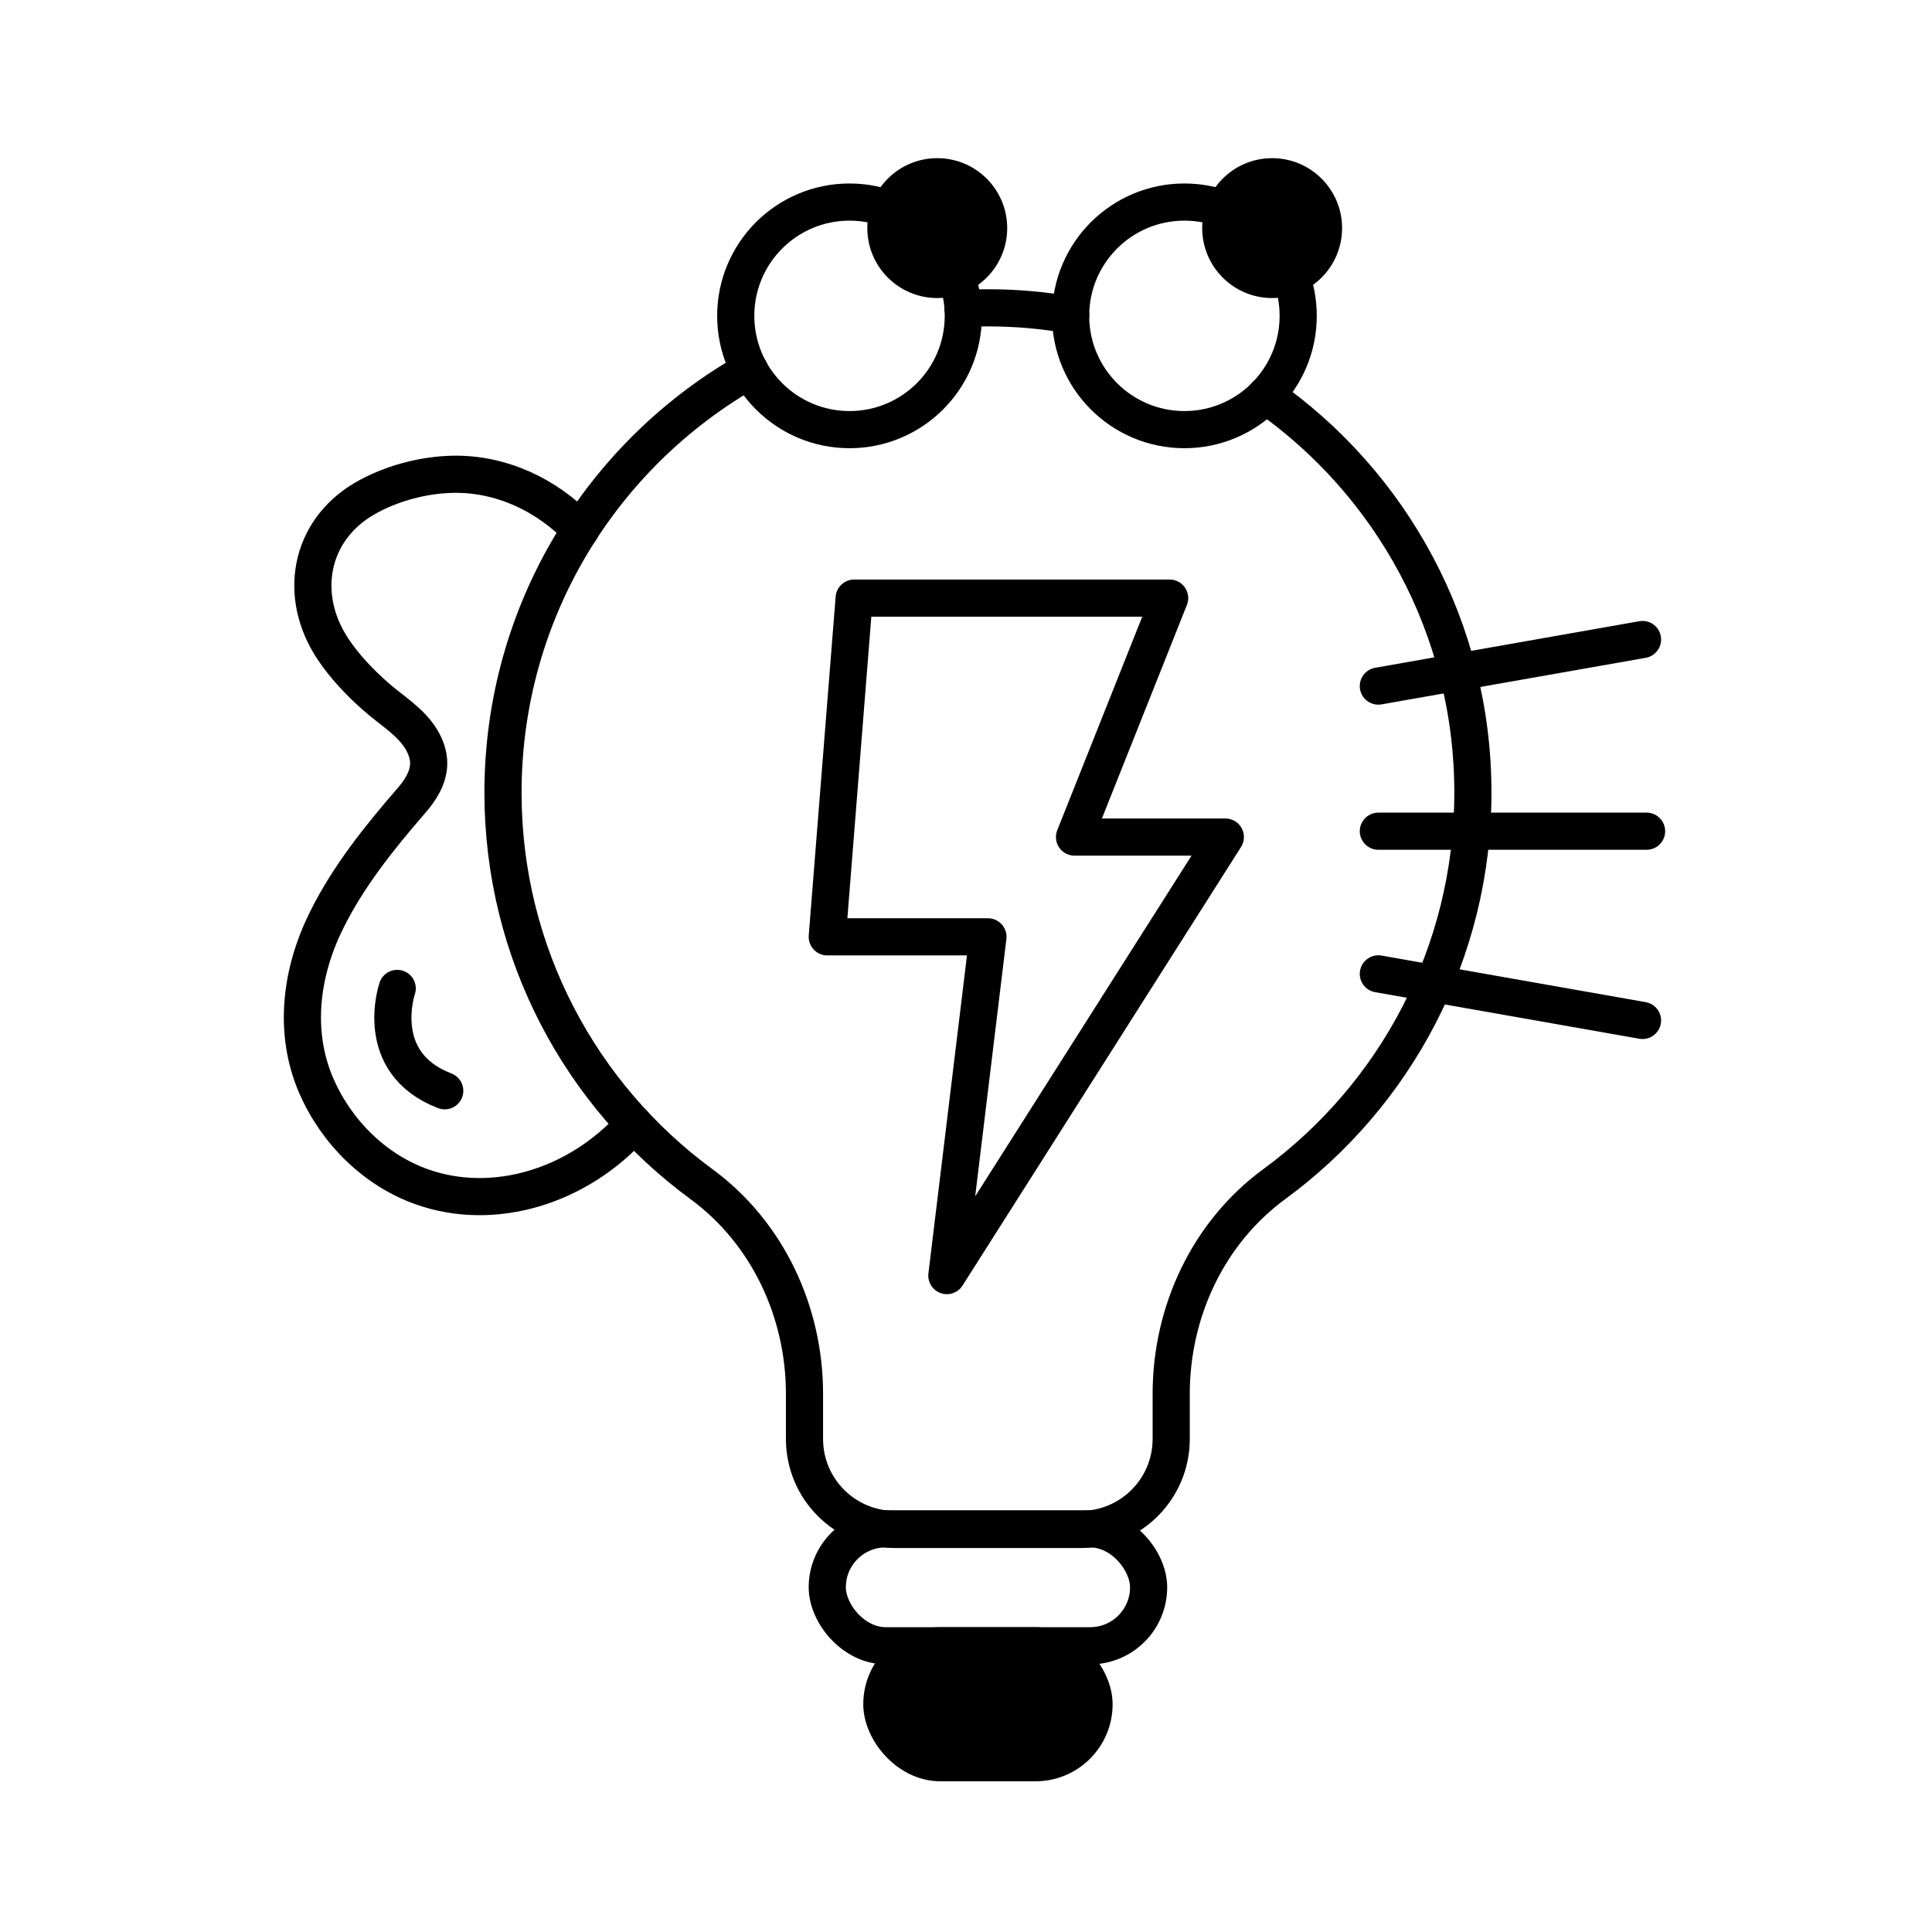 <?xml version="1.0" encoding="UTF-8"?><svg id="Layer_1" xmlns="http://www.w3.org/2000/svg" viewBox="0 0 104 104"><defs><style>.cls-1{fill:none;}.cls-1,.cls-2{stroke:#000;stroke-linecap:round;stroke-linejoin:round;stroke-width:2px;}</style></defs><g><circle class="cls-1" cx="45.73" cy="17.002" r="6.125"/><circle cx="50.453" cy="12.279" r="3.765"/></g><g><circle class="cls-1" cx="63.757" cy="17.002" r="6.125"/><circle cx="68.48" cy="12.279" r="3.765"/></g><path class="cls-1" d="M68.126,21.28c6.75,4.71,11.16,12.54,11.16,21.39,0,8.65-4.21,16.32-10.69,21.07-3.56,2.61-5.55,6.87-5.55,11.29v2.43c0,2.69-2.18,4.87-4.87,4.87h-10c-2.69,0-4.87-2.18-4.87-4.87v-2.43c0-4.42-1.99-8.68-5.55-11.29-6.47-4.75-10.68-12.42-10.68-21.07,0-9.75,5.35-18.26,13.28-22.74"/><path class="cls-1" d="M51.836,16.6c.44-.02,.89-.03,1.34-.03,1.52,0,3.01,.13,4.46,.39"/><rect class="cls-1" x="44.532" y="82.297" width="17.298" height="6.295" rx="3.147" ry="3.147"/><rect class="cls-2" x="47.47" y="88.592" width="11.422" height="6.295" rx="3.147" ry="3.147"/><line class="cls-1" x1="74.197" y1="44.744" x2="88.636" y2="44.744"/><line class="cls-1" x1="74.197" y1="36.932" x2="88.417" y2="34.425"/><line class="cls-1" x1="88.417" y1="54.931" x2="74.197" y2="52.424"/><path class="cls-1" d="M31.246,28.53c-1.85-1.93-4.3-3.04-6.85-3-1.63,.03-3.38,.5-4.79,1.32-2.96,1.74-3.57,5.23-1.7,8.06,.64,.97,1.48,1.85,2.35,2.61,.83,.73,1.83,1.31,2.42,2.27,.24,.4,.41,.86,.4,1.32-.01,.76-.45,1.44-.95,2.01-1.71,1.97-3.38,4.06-4.54,6.4-1.39,2.79-1.82,6.01-.56,8.93,1.08,2.48,3.15,4.55,5.72,5.45,3.82,1.34,8.36,.01,11.38-3.38"/><polygon class="cls-1" points="45.98 32.196 62.962 32.196 57.842 45.06 65.96 45.06 50.97 68.665 53.181 50.43 44.532 50.43 45.98 32.196"/><path class="cls-1" d="M21.382,53.207s-1.377,4.001,2.558,5.51"/></svg>